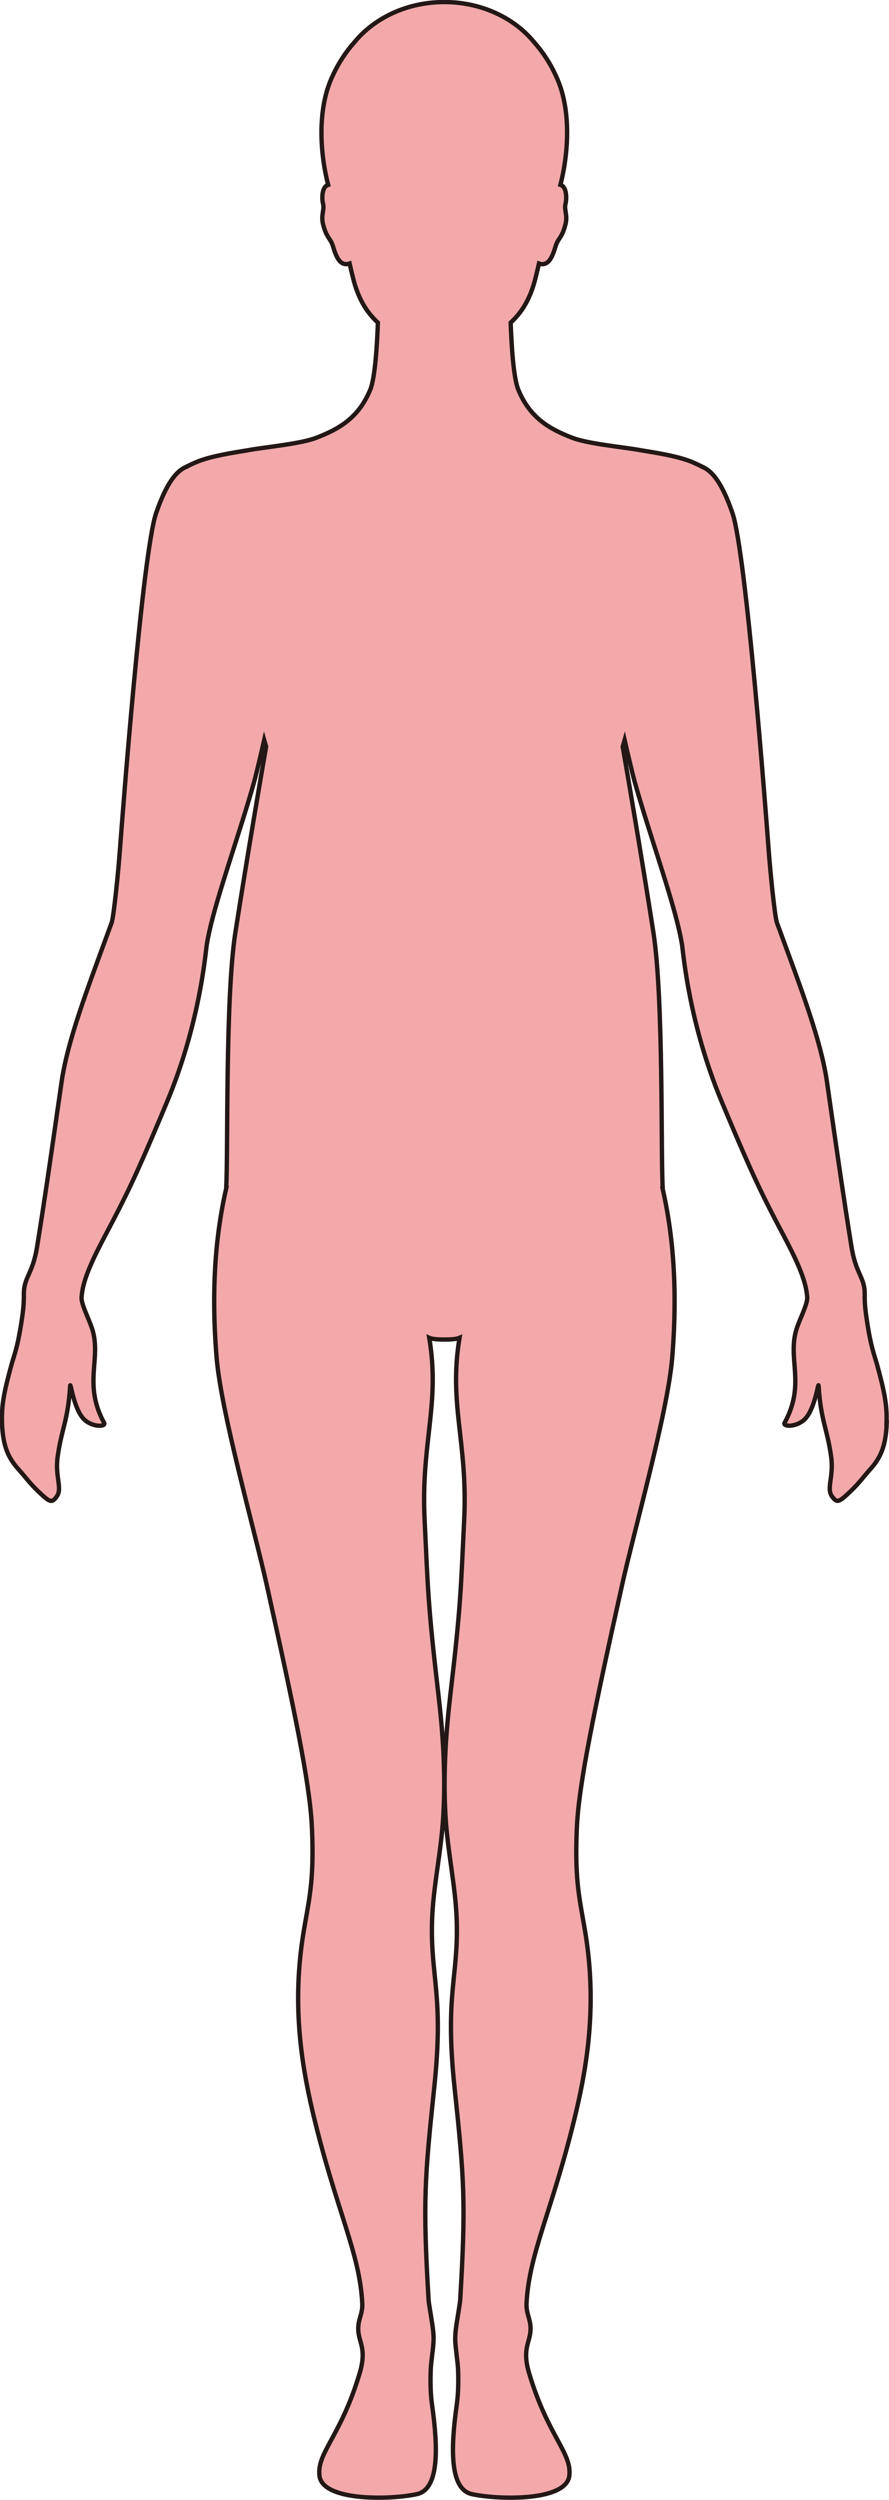 <?xml version="1.0" encoding="UTF-8"?>
<svg id="_레이어_2" data-name="레이어 2" xmlns="http://www.w3.org/2000/svg" viewBox="0 0 203.66 572.09">
  <defs>
    <style>
      .cls-1 {
        fill: #f3a9aa;
        stroke: #231815;
        stroke-miterlimit: 10;
      }
    </style>
  </defs>
  <g id="_레이어_1-2" data-name="레이어 1">
    <path class="cls-1" d="m203.14,325.7c-.21,5.43-1.5,8.05-3.9,10.68-1.23,1.37-2.45,3.06-4.37,4.89-2.72,2.59-3.1,2.72-4.21,1.26-1.45-1.9.4-4.5-.26-9.21-.91-6.46-2.38-8.27-2.86-16.17-.07-1.19-.78,5.28-3.18,7.65-1.91,1.87-5.13,1.75-4.61.8,4.86-8.89.6-14.59,2.71-21.39.67-2.2,2.56-5.7,2.47-7.35-.01-.14-.04-.3-.05-.45-.36-3.77-2.58-8.43-5.68-14.27-4.26-8.02-6.68-12.93-12.7-27.24-.39-.92-.79-1.88-1.21-2.89-7.5-17.98-8.74-33.88-9.04-35.79-.14-.86-.33-1.82-.55-2.82-1.96-8.92-7.01-22.76-10.3-34.48-.52-1.85-1.79-7.31-2.31-9.59-.15.51-.29,1.04-.43,1.55.94,5.41,4.16,24.08,7.03,42.52,2.35,15.05,1.68,51,2.13,58.36.01.03-.01.06-.06.08,1.53,6.69,2.7,14.76,2.78,24.87.03,4.28-.13,8.91-.54,13.96-1.03,12.52-8.64,39.25-11.48,52.02-6.32,28.38-9.89,45.4-10.36,55.41-.6,12.93.79,16.97,2.03,24.79,2.39,15.21.64,28.35-2.21,40.41-5.27,22.27-10.79,32.18-11.36,43.87-.13,2.92,1.59,4.14.64,7.83-.49,1.93-1.33,3.76-.06,8.05,4.3,14.48,9.88,18.27,9.22,23.55-.73,5.86-16.24,5.5-22.31,4.18-5-1.09-4.93-10.07-3.49-20.33.29-2.08.44-4.4.33-7.96-.06-1.76-.43-3.81-.63-6.28-.18-2.28.34-4.69.63-6.6.21-1.44.43-2.6.47-3.21,1.34-22.37.93-27.74-1.3-48.78-2.24-21.26.91-25.07.51-38.07-.23-7.71-2.07-15.58-2.57-23.92-.62-10.46.24-20.34,1.11-27.78,2.41-20.56,2.39-23.88,3.17-40.14.85-17.66-3.61-26.31-1.07-41.54-.59.27-2.03.39-3.46.38-1.44.01-2.88-.11-3.47-.38,2.54,15.23-1.92,23.88-1.07,41.54.78,16.26.76,19.57,3.17,40.14.88,7.44,1.73,17.33,1.11,27.78-.49,8.35-2.34,16.22-2.57,23.92-.4,13,2.75,16.81.51,38.07-2.22,21.03-2.64,26.4-1.3,48.78.04.61.26,1.77.48,3.21.28,1.91.81,4.32.62,6.6-.19,2.47-.57,4.52-.62,6.28-.12,3.56.03,5.88.32,7.96,1.45,10.27,1.51,19.24-3.49,20.33-6.06,1.32-21.58,1.68-22.31-4.18-.66-5.29,4.93-9.08,9.22-23.55,1.28-4.29.44-6.12-.06-8.05-.95-3.69.78-4.91.64-7.83-.56-11.69-6.08-21.59-11.36-43.87-2.85-12.06-4.6-25.2-2.2-40.41,1.23-7.83,2.62-11.87,2.02-24.79-.47-10.01-4.04-27.02-10.35-55.41-2.85-12.77-10.45-39.5-11.48-52.02-.42-5.05-.58-9.68-.55-13.96.08-10.18,1.26-18.28,2.8-24.98-.04-.02-.06-.04-.05-.07.45-7.37-.25-43.22,2.1-58.26,2.88-18.44,6.1-37.11,7.04-42.52-.15-.51-.28-1.04-.43-1.55-.52,2.28-1.79,7.74-2.31,9.59-1.64,5.86-3.74,12.25-5.66,18.3-1.92,6.04-3.68,11.73-4.66,16.19-.22,1-.41,1.96-.54,2.82-.3,1.91-1.54,17.82-9.04,35.79-.42,1.01-.82,1.97-1.21,2.89-6.01,14.32-8.45,19.22-12.7,27.24-3.1,5.84-5.33,10.5-5.68,14.27,0,.15-.04.31-.05.45-.09,1.65,1.79,5.15,2.47,7.35,2.1,6.81-2.15,12.51,2.7,21.39.52.95-2.69,1.07-4.6-.8-2.4-2.37-3.11-8.84-3.18-7.65-.48,7.9-1.95,9.71-2.86,16.17-.66,4.71,1.19,7.31-.26,9.21-1.11,1.46-1.49,1.33-4.22-1.26-1.91-1.83-3.13-3.52-4.37-4.89-2.39-2.63-3.69-5.25-3.9-10.68-.15-4.13.49-7.24,2.12-13.22.72-2.64,1.52-4.12,2.56-11.5.32-2.28.32-3.6.32-4.58.01-.54.01-.98.06-1.42.4-3.05,2.07-4.01,2.99-9.76,1.75-10.9,2.91-18.97,4.54-30.33.33-2.29.68-4.71,1.06-7.32,1.36-9.39,5.88-21.19,10.64-34.18.27-.74.54-1.48.82-2.23.48-1.34,1.52-11.48,1.91-16.82.5-6.67,5.13-67.74,8.29-76.95,2.37-6.88,4.66-9.63,6.85-10.54v-.02s1.79-.89,2.87-1.3c3.23-1.21,7.27-1.84,11.56-2.55,3.66-.67,11.81-1.41,15.4-2.8,5.33-2.05,9.72-4.61,12.37-11.01,1.11-2.7,1.56-10.21,1.75-15.34-2.54-2.35-4.51-5.38-5.74-10.41-.22-.9-.48-1.98-.74-3.12-2.78.98-3.5-3.3-4.02-4.54-.57-1.37-1.32-1.5-2.07-4.5-.51-2.01.36-3.32.01-4.61-.25-.87-.36-3.32.75-4.16.12-.09.26-.14.42-.19-1.65-6.26-2.7-16.5.74-24.33,1.48-3.39,3.32-6.13,5.25-8.29,4.57-5.58,12.09-9.22,20.61-9.22s16.05,3.64,20.61,9.22c1.93,2.16,3.77,4.9,5.25,8.29,3.44,7.84,2.38,18.08.74,24.33.15.05.3.1.42.19,1.11.84.99,3.29.75,4.16-.36,1.29.52,2.6.01,4.61-.75,3-1.51,3.13-2.07,4.5-.52,1.24-1.24,5.52-4.02,4.54-.26,1.14-.52,2.22-.74,3.12-1.23,5.03-3.2,8.06-5.74,10.41.18,5.13.63,12.64,1.75,15.34,2.64,6.4,7.03,8.96,12.37,11.01,3.59,1.39,11.74,2.13,15.4,2.8,4.29.71,8.33,1.34,11.56,2.55,1.08.41,2.87,1.3,2.87,1.3v.02c2.2.91,4.49,3.66,6.85,10.54,3.17,9.21,7.79,70.28,8.29,76.95.39,5.34,1.42,15.48,1.91,16.82.27.75.54,1.49.82,2.23,4.76,12.99,9.28,24.79,10.64,34.18.37,2.61.72,5.03,1.05,7.32,1.64,11.37,2.8,19.43,4.55,30.33.92,5.75,2.59,6.71,2.99,9.76.05.44.05.88.05,1.42,0,.98.01,2.3.33,4.58,1.04,7.38,1.84,8.86,2.56,11.5,1.63,5.98,2.27,9.09,2.11,13.22Z"/>
  </g>
</svg>